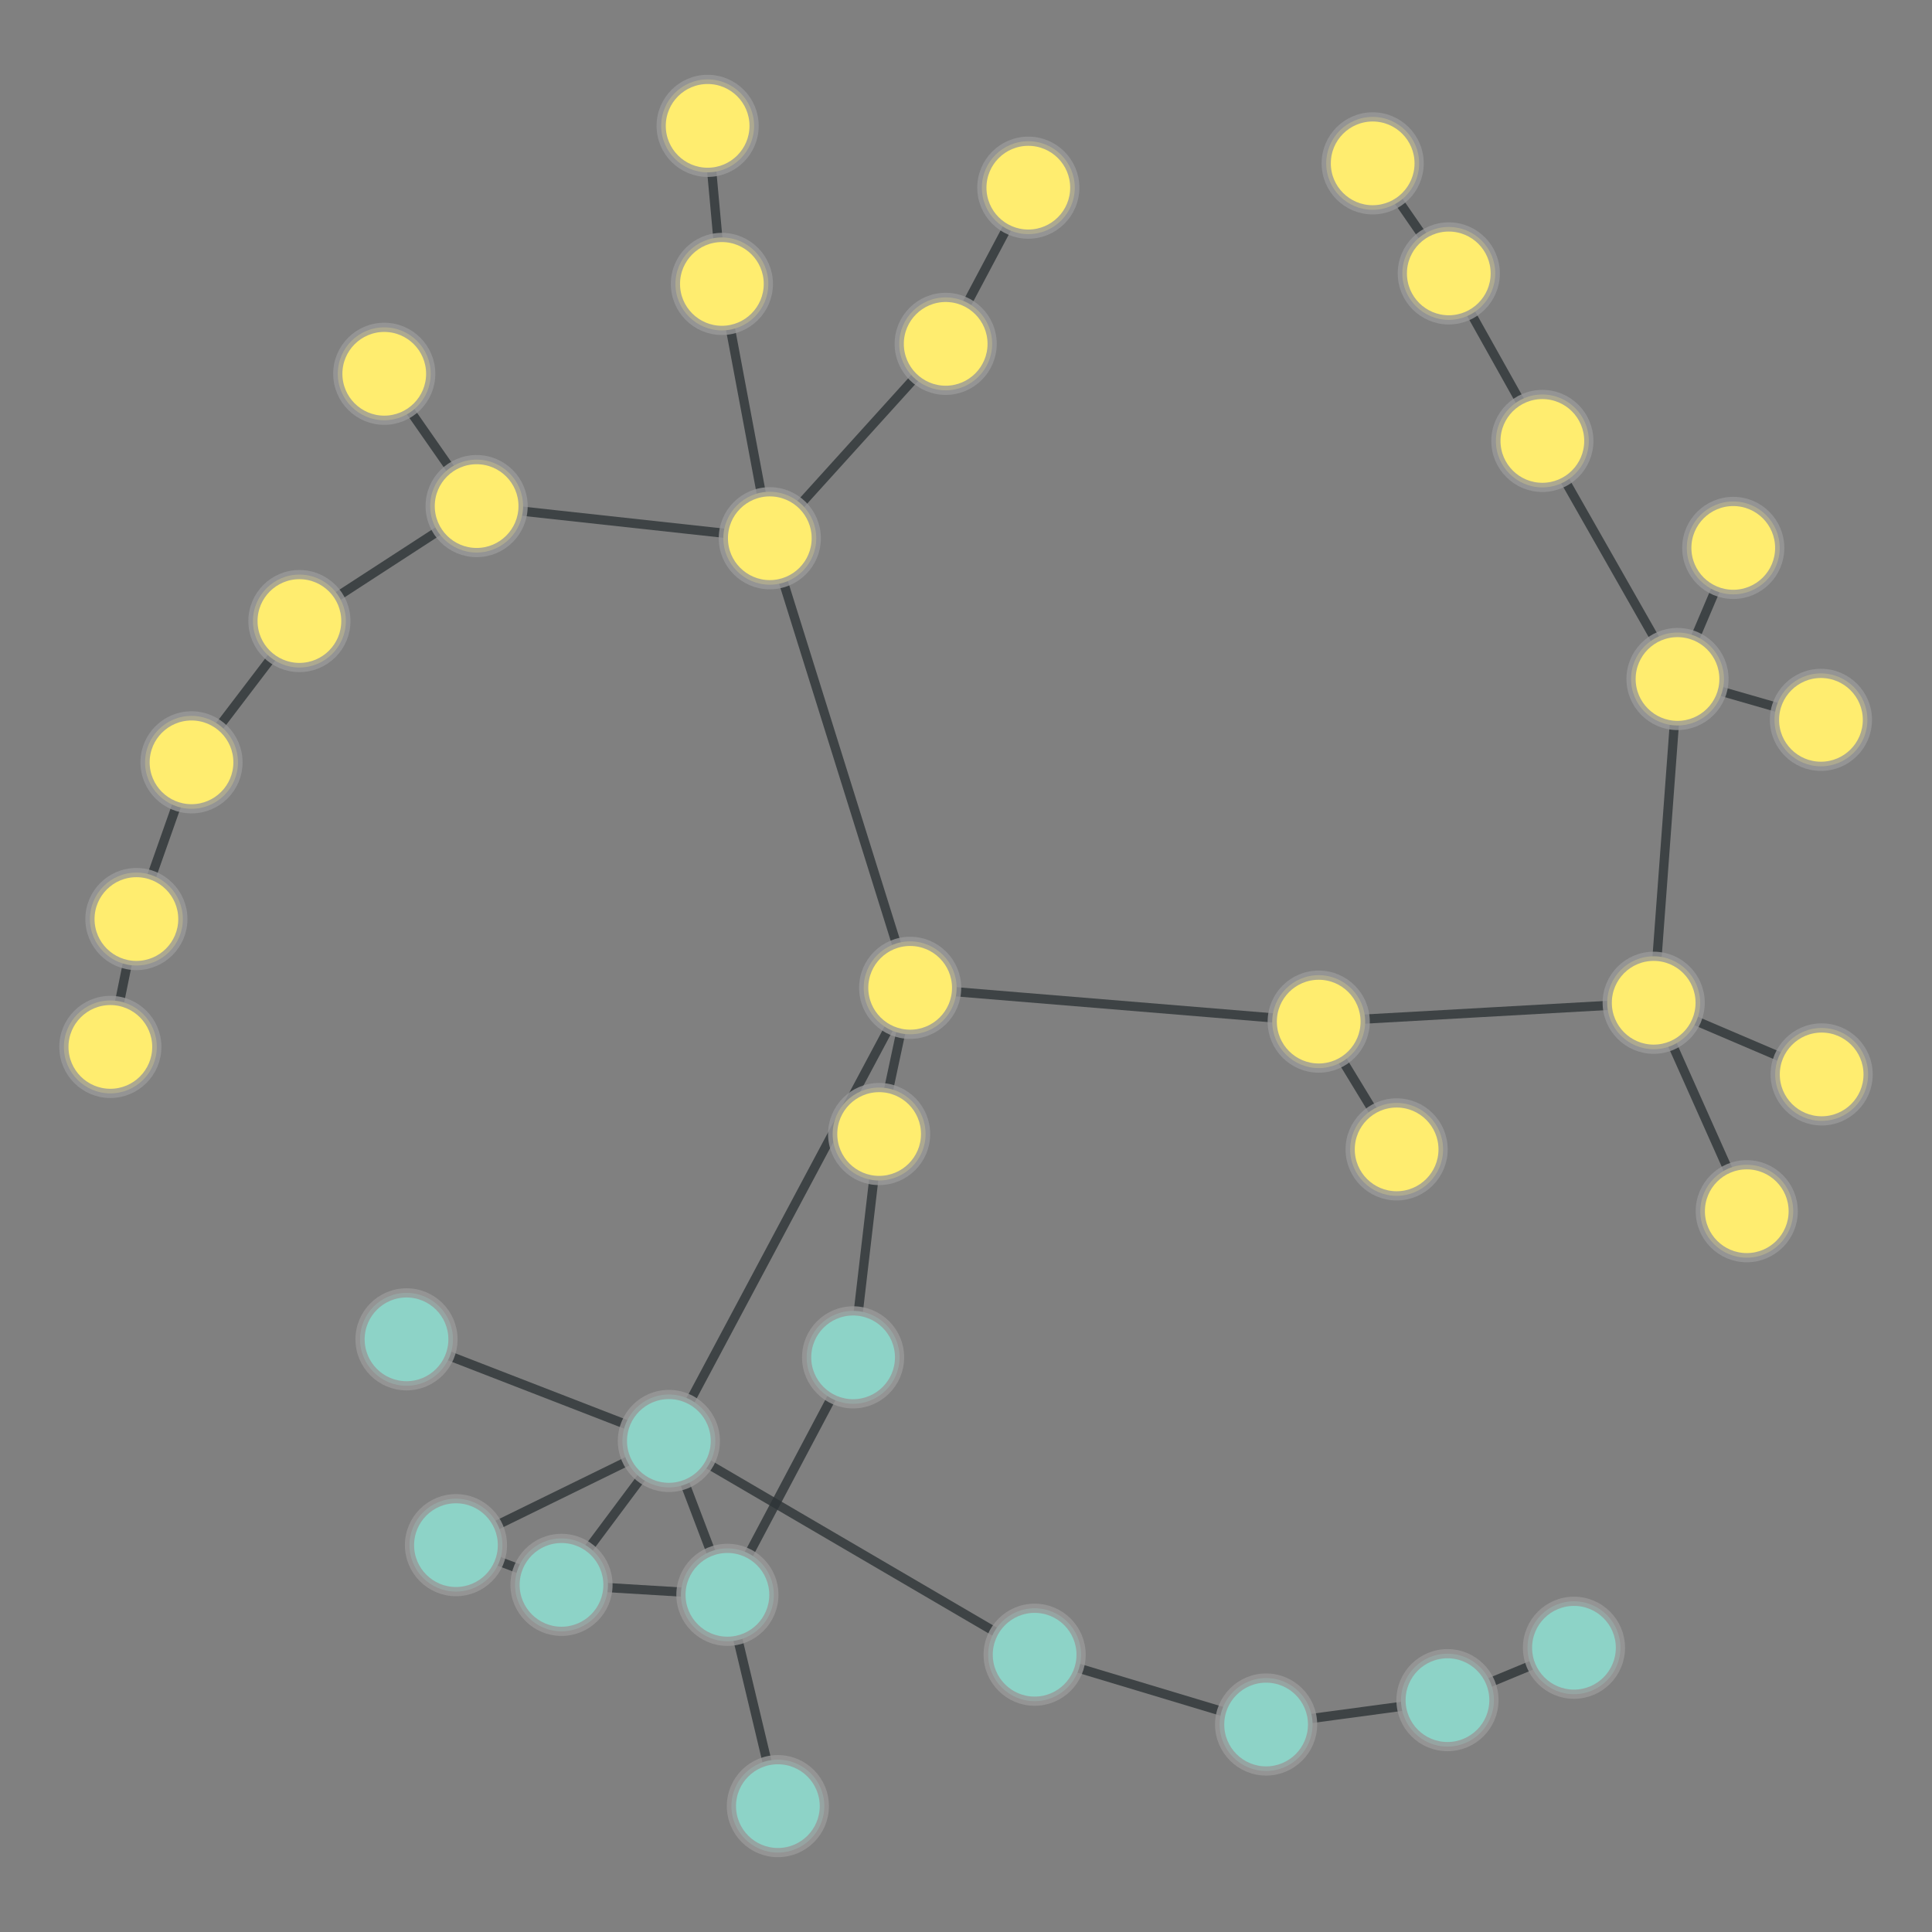 <?xml version="1.0" encoding="UTF-8"?>
<svg xmlns="http://www.w3.org/2000/svg" xmlns:xlink="http://www.w3.org/1999/xlink" width="600pt" height="600pt" viewBox="0 0 600 600" version="1.1">
<rect x="0" y="0" width="600" height="600" fill="#808080" stroke="none"/>
<defs>
<clipPath id="clip1">
  <path d="M 269.504 265 L 422.691 265 L 422.691 359 L 269.504 359 Z M 269.504 265 "/>
</clipPath>
<clipPath id="clip2">
  <path d="M 269.504 179.914 L 422.691 179.914 L 422.691 444.137 L 269.504 444.137 Z M 269.504 179.914 L 424.027 317.273 C 424.027 325.277 417.539 331.762 409.539 331.762 C 401.535 331.762 395.051 325.277 395.051 317.273 C 395.051 309.273 401.535 302.785 409.539 302.785 C 417.539 302.785 424.027 309.273 424.027 317.273 Z M 269.504 179.914 "/>
</clipPath>
<clipPath id="clip3">
  <path d="M 269.504 179.914 L 422.691 179.914 L 422.691 444.137 L 269.504 444.137 Z M 269.504 179.914 L 297.145 306.777 C 297.145 314.781 290.656 321.266 282.656 321.266 C 274.652 321.266 268.168 314.781 268.168 306.777 C 268.168 298.777 274.652 292.289 282.656 292.289 C 290.656 292.289 297.145 298.777 297.145 306.777 Z M 269.504 179.914 "/>
</clipPath>
<clipPath id="clip4">
  <path d="M 399.648 270 L 523.461 270 L 523.461 359 L 399.648 359 Z M 399.648 270 "/>
</clipPath>
<clipPath id="clip5">
  <path d="M 399.648 184.324 L 523.461 184.324 L 523.461 444.367 L 399.648 444.367 Z M 399.648 184.324 L 424.027 317.273 C 424.027 325.277 417.539 331.762 409.539 331.762 C 401.535 331.762 395.051 325.277 395.051 317.273 C 395.051 309.273 401.535 302.785 409.539 302.785 C 417.539 302.785 424.027 309.273 424.027 317.273 Z M 399.648 184.324 "/>
</clipPath>
<clipPath id="clip6">
  <path d="M 399.648 184.324 L 523.461 184.324 L 523.461 444.367 L 399.648 444.367 Z M 399.648 184.324 L 528.059 311.418 C 528.059 319.418 521.57 325.906 513.57 325.906 C 505.566 325.906 499.082 319.418 499.082 311.418 C 499.082 303.414 505.566 296.93 513.57 296.93 C 521.57 296.93 528.059 303.414 528.059 311.418 Z M 399.648 184.324 "/>
</clipPath>
<clipPath id="clip7">
  <path d="M 368 276 L 475 276 L 475 398 L 368 398 Z M 368 276 "/>
</clipPath>
<clipPath id="clip8">
  <path d="M 300.441 249.609 L 542.836 249.609 L 542.836 424.617 L 300.441 424.617 Z M 300.441 249.609 L 424.027 317.273 C 424.027 325.277 417.539 331.762 409.539 331.762 C 401.535 331.762 395.051 325.277 395.051 317.273 C 395.051 309.273 401.535 302.785 409.539 302.785 C 417.539 302.785 424.027 309.273 424.027 317.273 Z M 300.441 249.609 "/>
</clipPath>
<clipPath id="clip9">
  <path d="M 300.441 249.609 L 542.836 249.609 L 542.836 424.617 L 300.441 424.617 Z M 300.441 249.609 L 448.227 356.953 C 448.227 364.953 441.738 371.441 433.738 371.441 C 425.734 371.441 419.246 364.953 419.246 356.953 C 419.246 348.949 425.734 342.465 433.738 342.465 C 441.738 342.465 448.227 348.949 448.227 356.953 Z M 300.441 249.609 "/>
</clipPath>
<clipPath id="clip10">
  <path d="M 198 65 L 335 65 L 335 209 L 198 209 Z M 198 65 "/>
</clipPath>
<clipPath id="clip11">
  <path d="M 143.934 20.438 L 388.828 20.438 L 388.828 253.512 L 143.934 253.512 Z M 143.934 20.438 L 253.559 167.16 C 253.559 175.16 247.074 181.648 239.07 181.648 C 231.07 181.648 224.582 175.16 224.582 167.16 C 224.582 159.156 231.07 152.672 239.07 152.672 C 247.074 152.672 253.559 159.156 253.559 167.16 Z M 143.934 20.438 "/>
</clipPath>
<clipPath id="clip12">
  <path d="M 143.934 20.438 L 388.828 20.438 L 388.828 253.512 L 143.934 253.512 Z M 143.934 20.438 L 308.18 106.789 C 308.18 114.789 301.691 121.277 293.691 121.277 C 285.688 121.277 279.203 114.789 279.203 106.789 C 279.203 98.785 285.688 92.301 293.691 92.301 C 301.691 92.301 308.18 98.785 308.18 106.789 Z M 143.934 20.438 "/>
</clipPath>
<clipPath id="clip13">
  <path d="M 198 127.195 L 324 127.195 L 324 346.742 L 198 346.742 Z M 198 127.195 "/>
</clipPath>
<clipPath id="clip14">
  <path d="M 117.434 127.195 L 404.293 127.195 L 404.293 346.742 L 117.434 346.742 Z M 117.434 127.195 L 253.559 167.16 C 253.559 175.16 247.074 181.648 239.07 181.648 C 231.07 181.648 224.582 175.16 224.582 167.16 C 224.582 159.156 231.07 152.672 239.07 152.672 C 247.074 152.672 253.559 159.156 253.559 167.16 Z M 117.434 127.195 "/>
</clipPath>
<clipPath id="clip15">
  <path d="M 117.434 127.195 L 404.293 127.195 L 404.293 346.742 L 117.434 346.742 Z M 117.434 127.195 L 297.145 306.777 C 297.145 314.781 290.656 321.266 282.656 321.266 C 274.652 321.266 268.168 314.781 268.168 306.777 C 268.168 298.777 274.652 292.289 282.656 292.289 C 290.656 292.289 297.145 298.777 297.145 306.777 Z M 117.434 127.195 "/>
</clipPath>
<clipPath id="clip16">
  <path d="M 183 62.246 L 281 62.246 L 281 193.09 L 183 193.09 Z M 183 62.246 "/>
</clipPath>
<clipPath id="clip17">
  <path d="M 99.051 62.246 L 364.207 62.246 L 364.207 193.09 L 99.051 193.09 Z M 99.051 62.246 L 253.559 167.16 C 253.559 175.16 247.074 181.648 239.07 181.648 C 231.07 181.648 224.582 175.16 224.582 167.16 C 224.582 159.156 231.07 152.672 239.07 152.672 C 247.074 152.672 253.559 159.156 253.559 167.16 Z M 99.051 62.246 "/>
</clipPath>
<clipPath id="clip18">
  <path d="M 99.051 62.246 L 364.207 62.246 L 364.207 193.09 L 99.051 193.09 Z M 99.051 62.246 L 238.676 88.176 C 238.676 96.18 232.191 102.664 224.188 102.664 C 216.188 102.664 209.699 96.18 209.699 88.176 C 209.699 80.176 216.188 73.688 224.188 73.688 C 232.191 73.688 238.676 80.176 238.676 88.176 Z M 99.051 62.246 "/>
</clipPath>
<clipPath id="clip19">
  <path d="M 131.551 116 L 255.539 116 L 255.539 209 L 131.551 209 Z M 131.551 116 "/>
</clipPath>
<clipPath id="clip20">
  <path d="M 131.551 30.621 L 255.539 30.621 L 255.539 293.707 L 131.551 293.707 Z M 131.551 30.621 L 253.559 167.16 C 253.559 175.16 247.074 181.648 239.07 181.648 C 231.07 181.648 224.582 175.16 224.582 167.16 C 224.582 159.156 231.07 152.672 239.07 152.672 C 247.074 152.672 253.559 159.156 253.559 167.16 Z M 131.551 30.621 "/>
</clipPath>
<clipPath id="clip21">
  <path d="M 131.551 30.621 L 255.539 30.621 L 255.539 293.707 L 131.551 293.707 Z M 131.551 30.621 L 162.508 157.168 C 162.508 165.172 156.02 171.656 148.02 171.656 C 140.02 171.656 133.531 165.172 133.531 157.168 C 133.531 149.168 140.02 142.68 148.02 142.68 C 156.02 142.68 162.508 149.168 162.508 157.168 Z M 131.551 30.621 "/>
</clipPath>
<clipPath id="clip22">
  <path d="M 252 17 L 361 17 L 361 148 L 252 148 Z M 252 17 "/>
</clipPath>
<clipPath id="clip23">
  <path d="M 180.844 -2.789 L 432.203 -2.789 L 432.203 167.863 L 180.844 167.863 Z M 180.844 -2.789 L 333.844 58.285 C 333.844 66.285 327.355 72.773 319.355 72.773 C 311.352 72.773 304.867 66.285 304.867 58.285 C 304.867 50.281 311.352 43.797 319.355 43.797 C 327.355 43.797 333.844 50.281 333.844 58.285 Z M 180.844 -2.789 "/>
</clipPath>
<clipPath id="clip24">
  <path d="M 180.844 -2.789 L 432.203 -2.789 L 432.203 167.863 L 180.844 167.863 Z M 180.844 -2.789 L 308.18 106.789 C 308.18 114.789 301.691 121.277 293.691 121.277 C 285.688 121.277 279.203 114.789 279.203 106.789 C 279.203 98.785 285.688 92.301 293.691 92.301 C 301.691 92.301 308.18 98.785 308.18 106.789 Z M 180.844 -2.789 "/>
</clipPath>
<clipPath id="clip25">
  <path d="M 166 265 L 324 265 L 324 489 L 166 489 Z M 166 265 "/>
</clipPath>
<clipPath id="clip26">
  <path d="M 95.031 245.418 L 395.352 245.418 L 395.352 508.859 L 95.031 508.859 Z M 95.031 245.418 L 297.145 306.777 C 297.145 314.781 290.656 321.266 282.656 321.266 C 274.652 321.266 268.168 314.781 268.168 306.777 C 268.168 298.777 274.652 292.289 282.656 292.289 C 290.656 292.289 297.145 298.777 297.145 306.777 Z M 95.031 245.418 "/>
</clipPath>
<clipPath id="clip27">
  <path d="M 95.031 245.418 L 395.352 245.418 L 395.352 508.859 L 95.031 508.859 Z M 95.031 245.418 L 222.215 447.5 C 222.215 455.5 215.727 461.988 207.727 461.988 C 199.723 461.988 193.238 455.5 193.238 447.5 C 193.238 439.496 199.723 433.012 207.727 433.012 C 215.727 433.012 222.215 439.496 222.215 447.5 Z M 95.031 245.418 "/>
</clipPath>
<clipPath id="clip28">
  <path d="M 232 278.062 L 324 278.062 L 324 380.895 L 232 380.895 Z M 232 278.062 "/>
</clipPath>
<clipPath id="clip29">
  <path d="M 148.445 278.062 L 407.234 278.062 L 407.234 380.895 L 148.445 380.895 Z M 148.445 278.062 L 297.145 306.777 C 297.145 314.781 290.656 321.266 282.656 321.266 C 274.652 321.266 268.168 314.781 268.168 306.777 C 268.168 298.777 274.652 292.289 282.656 292.289 C 290.656 292.289 297.145 298.777 297.145 306.777 Z M 148.445 278.062 "/>
</clipPath>
<clipPath id="clip30">
  <path d="M 148.445 278.062 L 407.234 278.062 L 407.234 380.895 L 148.445 380.895 Z M 148.445 278.062 L 287.512 352.18 C 287.512 360.18 281.023 366.668 273.023 366.668 C 265.02 366.668 258.535 360.18 258.535 352.18 C 258.535 344.176 265.02 337.691 273.023 337.691 C 281.023 337.691 287.512 344.176 287.512 352.18 Z M 148.445 278.062 "/>
</clipPath>
<clipPath id="clip31">
  <path d="M 472 198.848 L 562 198.848 L 562 323.438 L 472 323.438 Z M 472 198.848 "/>
</clipPath>
<clipPath id="clip32">
  <path d="M 386.617 198.848 L 647.918 198.848 L 647.918 323.438 L 386.617 323.438 Z M 386.617 198.848 L 535.453 210.867 C 535.453 218.871 528.969 225.355 520.965 225.355 C 512.965 225.355 506.477 218.871 506.477 210.867 C 506.477 202.867 512.965 196.379 520.965 196.379 C 528.969 196.379 535.453 202.867 535.453 210.867 Z M 386.617 198.848 "/>
</clipPath>
<clipPath id="clip33">
  <path d="M 386.617 198.848 L 647.918 198.848 L 647.918 323.438 L 386.617 323.438 Z M 386.617 198.848 L 528.059 311.418 C 528.059 319.418 521.57 325.906 513.57 325.906 C 505.566 325.906 499.082 319.418 499.082 311.418 C 499.082 303.414 505.566 296.93 513.57 296.93 C 521.57 296.93 528.059 303.414 528.059 311.418 Z M 386.617 198.848 "/>
</clipPath>
<clipPath id="clip34">
  <path d="M 479 129 L 580 129 L 580 252 L 479 252 Z M 479 129 "/>
</clipPath>
<clipPath id="clip35">
  <path d="M 403.602 118.57 L 655.645 118.57 L 655.645 262.457 L 403.602 262.457 Z M 403.602 118.57 L 535.453 210.867 C 535.453 218.871 528.969 225.355 520.965 225.355 C 512.965 225.355 506.477 218.871 506.477 210.867 C 506.477 202.867 512.965 196.379 520.965 196.379 C 528.969 196.379 535.453 202.867 535.453 210.867 Z M 403.602 118.57 "/>
</clipPath>
<clipPath id="clip36">
  <path d="M 403.602 118.57 L 655.645 118.57 L 655.645 262.457 L 403.602 262.457 Z M 403.602 118.57 L 552.77 170.16 C 552.77 178.164 546.281 184.648 538.281 184.648 C 530.277 184.648 523.793 178.164 523.793 170.16 C 523.793 162.16 530.277 155.672 538.281 155.672 C 546.281 155.672 552.77 162.16 552.77 170.16 Z M 403.602 118.57 "/>
</clipPath>
<clipPath id="clip37">
  <path d="M 483.984 169 L 600 169 L 600 265 L 483.984 265 Z M 483.984 169 "/>
</clipPath>
<clipPath id="clip38">
  <path d="M 483.984 88.34 L 602.492 88.34 L 602.492 346.086 L 483.984 346.086 Z M 483.984 88.34 L 535.453 210.867 C 535.453 218.871 528.969 225.355 520.965 225.355 C 512.965 225.355 506.477 218.871 506.477 210.867 C 506.477 202.867 512.965 196.379 520.965 196.379 C 528.969 196.379 535.453 202.867 535.453 210.867 Z M 483.984 88.34 "/>
</clipPath>
<clipPath id="clip39">
  <path d="M 483.984 88.34 L 602.492 88.34 L 602.492 346.086 L 483.984 346.086 Z M 483.984 88.34 L 580 223.559 C 580 231.559 573.512 238.047 565.512 238.047 C 557.508 238.047 551.023 231.559 551.023 223.559 C 551.023 215.555 557.508 209.07 565.512 209.07 C 573.512 209.07 580 215.555 580 223.559 Z M 483.984 88.34 "/>
</clipPath>
<clipPath id="clip40">
  <path d="M 438 95 L 562 95 L 562 252 L 438 252 Z M 438 95 "/>
</clipPath>
<clipPath id="clip41">
  <path d="M 367.922 72.625 L 632.035 72.625 L 632.035 275.18 L 367.922 275.18 Z M 367.922 72.625 L 535.453 210.867 C 535.453 218.871 528.969 225.355 520.965 225.355 C 512.965 225.355 506.477 218.871 506.477 210.867 C 506.477 202.867 512.965 196.379 520.965 196.379 C 528.969 196.379 535.453 202.867 535.453 210.867 Z M 367.922 72.625 "/>
</clipPath>
<clipPath id="clip42">
  <path d="M 367.922 72.625 L 632.035 72.625 L 632.035 275.18 L 367.922 275.18 Z M 367.922 72.625 L 493.48 136.938 C 493.48 144.938 486.996 151.426 478.992 151.426 C 470.992 151.426 464.504 144.938 464.504 136.938 C 464.504 128.934 470.992 122.449 478.992 122.449 C 486.996 122.449 493.48 128.934 493.48 136.938 Z M 367.922 72.625 "/>
</clipPath>
<clipPath id="clip43">
  <path d="M 472 270 L 600 270 L 600 375 L 472 375 Z M 472 270 "/>
</clipPath>
<clipPath id="clip44">
  <path d="M 461.859 194.109 L 617.441 194.109 L 617.441 450.98 L 461.859 450.98 Z M 461.859 194.109 L 528.059 311.418 C 528.059 319.418 521.57 325.906 513.57 325.906 C 505.566 325.906 499.082 319.418 499.082 311.418 C 499.082 303.414 505.566 296.93 513.57 296.93 C 521.57 296.93 528.059 303.414 528.059 311.418 Z M 461.859 194.109 "/>
</clipPath>
<clipPath id="clip45">
  <path d="M 461.859 194.109 L 617.441 194.109 L 617.441 450.98 L 461.859 450.98 Z M 461.859 194.109 L 580.219 333.672 C 580.219 341.672 573.73 348.16 565.73 348.16 C 557.73 348.16 551.242 341.672 551.242 333.672 C 551.242 325.672 557.73 319.184 565.73 319.184 C 573.73 319.184 580.219 325.672 580.219 333.672 Z M 461.859 194.109 "/>
</clipPath>
<clipPath id="clip46">
  <path d="M 472 270 L 584 270 L 584 418 L 472 418 Z M 472 270 "/>
</clipPath>
<clipPath id="clip47">
  <path d="M 397.086 257.809 L 658.957 257.809 L 658.957 429.766 L 397.086 429.766 Z M 397.086 257.809 L 528.059 311.418 C 528.059 319.418 521.57 325.906 513.57 325.906 C 505.566 325.906 499.082 319.418 499.082 311.418 C 499.082 303.414 505.566 296.93 513.57 296.93 C 521.57 296.93 528.059 303.414 528.059 311.418 Z M 397.086 257.809 "/>
</clipPath>
<clipPath id="clip48">
  <path d="M 397.086 257.809 L 658.957 257.809 L 658.957 429.766 L 397.086 429.766 Z M 397.086 257.809 L 556.961 376.156 C 556.961 384.156 550.477 390.645 542.473 390.645 C 534.473 390.645 527.984 384.156 527.984 376.156 C 527.984 368.156 534.473 361.668 542.473 361.668 C 550.477 361.668 556.961 368.156 556.961 376.156 Z M 397.086 257.809 "/>
</clipPath>
<clipPath id="clip49">
  <path d="M 184 380 L 306 380 L 306 537 L 184 537 Z M 184 380 "/>
</clipPath>
<clipPath id="clip50">
  <path d="M 113.062 360.449 L 377.777 360.449 L 377.777 556.379 L 113.062 556.379 Z M 113.062 360.449 L 279.426 421.539 C 279.426 429.539 272.941 436.027 264.938 436.027 C 256.938 436.027 250.449 429.539 250.449 421.539 C 250.449 413.539 256.938 407.051 264.938 407.051 C 272.941 407.051 279.426 413.539 279.426 421.539 Z M 113.062 360.449 "/>
</clipPath>
<clipPath id="clip51">
  <path d="M 113.062 360.449 L 377.777 360.449 L 377.777 556.379 L 113.062 556.379 Z M 113.062 360.449 L 240.391 495.289 C 240.391 503.289 233.906 509.777 225.902 509.777 C 217.902 509.777 211.414 503.289 211.414 495.289 C 211.414 487.285 217.902 480.801 225.902 480.801 C 233.906 480.801 240.391 487.285 240.391 495.289 Z M 113.062 360.449 "/>
</clipPath>
<clipPath id="clip52">
  <path d="M 223 334.879 L 315 334.879 L 315 438.84 L 223 438.84 Z M 223 334.879 "/>
</clipPath>
<clipPath id="clip53">
  <path d="M 138.484 334.879 L 399.477 334.879 L 399.477 438.84 L 138.484 438.84 Z M 138.484 334.879 L 279.426 421.539 C 279.426 429.539 272.941 436.027 264.938 436.027 C 256.938 436.027 250.449 429.539 250.449 421.539 C 250.449 413.539 256.938 407.051 264.938 407.051 C 272.941 407.051 279.426 413.539 279.426 421.539 Z M 138.484 334.879 "/>
</clipPath>
<clipPath id="clip54">
  <path d="M 138.484 334.879 L 399.477 334.879 L 399.477 438.84 L 138.484 438.84 Z M 138.484 334.879 L 287.512 352.18 C 287.512 360.18 281.023 366.668 273.023 366.668 C 265.02 366.668 258.535 360.18 258.535 352.18 C 258.535 344.176 265.02 337.691 273.023 337.691 C 281.023 337.691 287.512 344.176 287.512 352.18 Z M 138.484 334.879 "/>
</clipPath>
<clipPath id="clip55">
  <path d="M 184 463.488 L 283 463.488 L 283 592.711 L 184 592.711 Z M 184 463.488 "/>
</clipPath>
<clipPath id="clip56">
  <path d="M 102.02 463.488 L 365.461 463.488 L 365.461 592.711 L 102.02 592.711 Z M 102.02 463.488 L 240.391 495.289 C 240.391 503.289 233.906 509.777 225.902 509.777 C 217.902 509.777 211.414 503.289 211.414 495.289 C 211.414 487.285 217.902 480.801 225.902 480.801 C 233.906 480.801 240.391 487.285 240.391 495.289 Z M 102.02 463.488 "/>
</clipPath>
<clipPath id="clip57">
  <path d="M 102.02 463.488 L 365.461 463.488 L 365.461 592.711 L 102.02 592.711 Z M 102.02 463.488 L 256.066 560.91 C 256.066 568.914 249.578 575.398 241.578 575.398 C 233.574 575.398 227.09 568.914 227.09 560.91 C 227.09 552.91 233.574 546.422 241.578 546.422 C 249.578 546.422 256.066 552.91 256.066 560.91 Z M 102.02 463.488 "/>
</clipPath>
<clipPath id="clip58">
  <path d="M 164.023 451 L 236.258 451 L 236.258 537 L 164.023 537 Z M 164.023 451 "/>
</clipPath>
<clipPath id="clip59">
  <path d="M 164.023 365.129 L 236.258 365.129 L 236.258 622.355 L 164.023 622.355 Z M 164.023 365.129 L 240.391 495.289 C 240.391 503.289 233.906 509.777 225.902 509.777 C 217.902 509.777 211.414 503.289 211.414 495.289 C 211.414 487.285 217.902 480.801 225.902 480.801 C 233.906 480.801 240.391 487.285 240.391 495.289 Z M 164.023 365.129 "/>
</clipPath>
<clipPath id="clip60">
  <path d="M 164.023 365.129 L 236.258 365.129 L 236.258 622.355 L 164.023 622.355 Z M 164.023 365.129 L 188.867 492.195 C 188.867 500.199 182.379 506.684 174.379 506.684 C 166.379 506.684 159.891 500.199 159.891 492.195 C 159.891 484.195 166.379 477.707 174.379 477.707 C 182.379 477.707 188.867 484.195 188.867 492.195 Z M 164.023 365.129 "/>
</clipPath>
<clipPath id="clip61">
  <path d="M 166 406 L 267 406 L 267 537 L 166 537 Z M 166 406 "/>
</clipPath>
<clipPath id="clip62">
  <path d="M 88.562 400.383 L 345.066 400.383 L 345.066 542.406 L 88.562 542.406 Z M 88.562 400.383 L 240.391 495.289 C 240.391 503.289 233.906 509.777 225.902 509.777 C 217.902 509.777 211.414 503.289 211.414 495.289 C 211.414 487.285 217.902 480.801 225.902 480.801 C 233.906 480.801 240.391 487.285 240.391 495.289 Z M 88.562 400.383 "/>
</clipPath>
<clipPath id="clip63">
  <path d="M 88.562 400.383 L 345.066 400.383 L 345.066 542.406 L 88.562 542.406 Z M 88.562 400.383 L 222.215 447.5 C 222.215 455.5 215.727 461.988 207.727 461.988 C 199.723 461.988 193.238 455.5 193.238 447.5 C 193.238 439.496 199.723 433.012 207.727 433.012 C 215.727 433.012 222.215 439.496 222.215 447.5 Z M 88.562 400.383 "/>
</clipPath>
<clipPath id="clip64">
  <path d="M 133 406 L 249 406 L 249 534 L 133 534 Z M 133 406 "/>
</clipPath>
<clipPath id="clip65">
  <path d="M 71.781 370.215 L 310.324 370.215 L 310.324 569.48 L 71.781 569.48 Z M 71.781 370.215 L 188.867 492.195 C 188.867 500.199 182.379 506.684 174.379 506.684 C 166.379 506.684 159.891 500.199 159.891 492.195 C 159.891 484.195 166.379 477.707 174.379 477.707 C 182.379 477.707 188.867 484.195 188.867 492.195 Z M 71.781 370.215 "/>
</clipPath>
<clipPath id="clip66">
  <path d="M 71.781 370.215 L 310.324 370.215 L 310.324 569.48 L 71.781 569.48 Z M 71.781 370.215 L 222.215 447.5 C 222.215 455.5 215.727 461.988 207.727 461.988 C 199.723 461.988 193.238 455.5 193.238 447.5 C 193.238 439.496 199.723 433.012 207.727 433.012 C 215.727 433.012 222.215 439.496 222.215 447.5 Z M 71.781 370.215 "/>
</clipPath>
<clipPath id="clip67">
  <path d="M 100 438 L 216 438 L 216 534 L 100 534 Z M 100 438 "/>
</clipPath>
<clipPath id="clip68">
  <path d="M 94.887 360.543 L 221.094 360.543 L 221.094 611.512 L 94.887 611.512 Z M 94.887 360.543 L 188.867 492.195 C 188.867 500.199 182.379 506.684 174.379 506.684 C 166.379 506.684 159.891 500.199 159.891 492.195 C 159.891 484.195 166.379 477.707 174.379 477.707 C 182.379 477.707 188.867 484.195 188.867 492.195 Z M 94.887 360.543 "/>
</clipPath>
<clipPath id="clip69">
  <path d="M 94.887 360.543 L 221.094 360.543 L 221.094 611.512 L 94.887 611.512 Z M 94.887 360.543 L 156.09 479.859 C 156.09 487.859 149.605 494.348 141.602 494.348 C 133.602 494.348 127.113 487.859 127.113 479.859 C 127.113 471.855 133.602 465.371 141.602 465.371 C 149.605 465.371 156.09 471.855 156.09 479.859 Z M 94.887 360.543 "/>
</clipPath>
<clipPath id="clip70">
  <path d="M 100 406 L 249 406 L 249 521 L 100 521 Z M 100 406 "/>
</clipPath>
<clipPath id="clip71">
  <path d="M 84.027 332.871 L 265.301 332.871 L 265.301 594.488 L 84.027 594.488 Z M 84.027 332.871 L 222.215 447.5 C 222.215 455.5 215.727 461.988 207.727 461.988 C 199.723 461.988 193.238 455.5 193.238 447.5 C 193.238 439.496 199.723 433.012 207.727 433.012 C 215.727 433.012 222.215 439.496 222.215 447.5 Z M 84.027 332.871 "/>
</clipPath>
<clipPath id="clip72">
  <path d="M 84.027 332.871 L 265.301 332.871 L 265.301 594.488 L 84.027 594.488 Z M 84.027 332.871 L 156.09 479.859 C 156.09 487.859 149.605 494.348 141.602 494.348 C 133.602 494.348 127.113 487.859 127.113 479.859 C 127.113 471.855 133.602 465.371 141.602 465.371 C 149.605 465.371 156.09 471.855 156.09 479.859 Z M 84.027 332.871 "/>
</clipPath>
<clipPath id="clip73">
  <path d="M 85 374 L 249 374 L 249 489 L 85 489 Z M 85 374 "/>
</clipPath>
<clipPath id="clip74">
  <path d="M 78.422 297.051 L 255.551 297.051 L 255.551 566.391 L 78.422 566.391 Z M 78.422 297.051 L 222.215 447.5 C 222.215 455.5 215.727 461.988 207.727 461.988 C 199.723 461.988 193.238 455.5 193.238 447.5 C 193.238 439.496 199.723 433.012 207.727 433.012 C 215.727 433.012 222.215 439.496 222.215 447.5 Z M 78.422 297.051 "/>
</clipPath>
<clipPath id="clip75">
  <path d="M 78.422 297.051 L 255.551 297.051 L 255.551 566.391 L 78.422 566.391 Z M 78.422 297.051 L 140.734 415.941 C 140.734 423.945 134.246 430.43 126.246 430.43 C 118.246 430.43 111.758 423.945 111.758 415.941 C 111.758 407.941 118.246 401.453 126.246 401.453 C 134.246 401.453 140.734 407.941 140.734 415.941 Z M 78.422 297.051 "/>
</clipPath>
<clipPath id="clip76">
  <path d="M 166 406 L 363 406 L 363 555 L 166 555 Z M 166 406 "/>
</clipPath>
<clipPath id="clip77">
  <path d="M 142.059 337.211 L 386.98 337.211 L 386.98 624.18 L 142.059 624.18 Z M 142.059 337.211 L 222.215 447.5 C 222.215 455.5 215.727 461.988 207.727 461.988 C 199.723 461.988 193.238 455.5 193.238 447.5 C 193.238 439.496 199.723 433.012 207.727 433.012 C 215.727 433.012 222.215 439.496 222.215 447.5 Z M 142.059 337.211 "/>
</clipPath>
<clipPath id="clip78">
  <path d="M 142.059 337.211 L 386.98 337.211 L 386.98 624.18 L 142.059 624.18 Z M 142.059 337.211 L 335.801 513.891 C 335.801 521.891 329.316 528.379 321.312 528.379 C 313.312 528.379 306.824 521.891 306.824 513.891 C 306.824 505.887 313.312 499.402 321.312 499.402 C 329.316 499.402 335.801 505.887 335.801 513.891 Z M 142.059 337.211 "/>
</clipPath>
<clipPath id="clip79">
  <path d="M 178 25.031 L 266 25.031 L 266 102.234 L 178 102.234 Z M 178 25.031 "/>
</clipPath>
<clipPath id="clip80">
  <path d="M 92.98 25.031 L 350.973 25.031 L 350.973 102.234 L 92.98 102.234 Z M 92.98 25.031 L 238.676 88.176 C 238.676 96.18 232.191 102.664 224.188 102.664 C 216.188 102.664 209.699 96.18 209.699 88.176 C 209.699 80.176 216.188 73.688 224.188 73.688 C 232.191 73.688 238.676 80.176 238.676 88.176 Z M 92.98 25.031 "/>
</clipPath>
<clipPath id="clip81">
  <path d="M 92.98 25.031 L 350.973 25.031 L 350.973 102.234 L 92.98 102.234 Z M 92.98 25.031 L 234.254 39.09 C 234.254 47.09 227.766 53.578 219.766 53.578 C 211.762 53.578 205.277 47.09 205.277 39.09 C 205.277 31.086 211.762 24.602 219.766 24.602 C 227.766 24.602 234.254 31.086 234.254 39.09 Z M 92.98 25.031 "/>
</clipPath>
<clipPath id="clip82">
  <path d="M 0 257.688 L 84 257.688 L 84 352.859 L 0 352.859 Z M 0 257.688 "/>
</clipPath>
<clipPath id="clip83">
  <path d="M -90.516 257.688 L 167.145 257.688 L 167.145 352.859 L -90.516 352.859 Z M -90.516 257.688 L 48.758 325.129 C 48.758 333.133 42.27 339.617 34.27 339.617 C 26.27 339.617 19.781 333.133 19.781 325.129 C 19.781 317.129 26.27 310.641 34.27 310.641 C 42.27 310.641 48.758 317.129 48.758 325.129 Z M -90.516 257.688 "/>
</clipPath>
<clipPath id="clip84">
  <path d="M -90.516 257.688 L 167.145 257.688 L 167.145 352.859 L -90.516 352.859 Z M -90.516 257.688 L 56.848 285.418 C 56.848 293.422 50.359 299.906 42.359 299.906 C 34.359 299.906 27.871 293.422 27.871 285.418 C 27.871 277.418 34.359 270.93 42.359 270.93 C 50.359 270.93 56.848 277.418 56.848 285.418 Z M -90.516 257.688 "/>
</clipPath>
<clipPath id="clip85">
  <path d="M 18 151 L 134 151 L 134 278 L 18 278 Z M 18 151 "/>
</clipPath>
<clipPath id="clip86">
  <path d="M -42.281 114.477 L 194.742 114.477 L 194.742 315.145 L -42.281 315.145 Z M -42.281 114.477 L 73.965 236.75 C 73.965 244.75 67.477 251.238 59.477 251.238 C 51.473 251.238 44.988 244.75 44.988 236.75 C 44.988 228.75 51.473 222.262 59.477 222.262 C 67.477 222.262 73.965 228.75 73.965 236.75 Z M -42.281 114.477 "/>
</clipPath>
<clipPath id="clip87">
  <path d="M -42.281 114.477 L 194.742 114.477 L 194.742 315.145 L -42.281 315.145 Z M -42.281 114.477 L 107.473 192.871 C 107.473 200.875 100.988 207.363 92.984 207.363 C 84.984 207.363 78.496 200.875 78.496 192.871 C 78.496 184.871 84.984 178.383 92.984 178.383 C 100.988 178.383 107.473 184.871 107.473 192.871 Z M -42.281 114.477 "/>
</clipPath>
<clipPath id="clip88">
  <path d="M 1 195 L 101 195 L 101 327 L 1 327 Z M 1 195 "/>
</clipPath>
<clipPath id="clip89">
  <path d="M -77.883 192.582 L 179.719 192.582 L 179.719 329.586 L -77.883 329.586 Z M -77.883 192.582 L 73.965 236.75 C 73.965 244.75 67.477 251.238 59.477 251.238 C 51.473 251.238 44.988 244.75 44.988 236.75 C 44.988 228.75 51.473 222.262 59.477 222.262 C 67.477 222.262 73.965 228.75 73.965 236.75 Z M -77.883 192.582 "/>
</clipPath>
<clipPath id="clip90">
  <path d="M -77.883 192.582 L 179.719 192.582 L 179.719 329.586 L -77.883 329.586 Z M -77.883 192.582 L 56.848 285.418 C 56.848 293.422 50.359 299.906 42.359 299.906 C 34.359 299.906 27.871 293.422 27.871 285.418 C 27.871 277.418 34.359 270.93 42.359 270.93 C 50.359 270.93 56.848 277.418 56.848 285.418 Z M -77.883 192.582 "/>
</clipPath>
<clipPath id="clip91">
  <path d="M 78 75 L 189 75 L 189 199 L 78 199 Z M 78 75 "/>
</clipPath>
<clipPath id="clip92">
  <path d="M 14.449 41.973 L 252.902 41.973 L 252.902 231.281 L 14.449 231.281 Z M 14.449 41.973 L 133.82 116.086 C 133.82 124.086 127.336 130.574 119.332 130.574 C 111.332 130.574 104.844 124.086 104.844 116.086 C 104.844 108.082 111.332 101.598 119.332 101.598 C 127.336 101.598 133.82 108.082 133.82 116.086 Z M 14.449 41.973 "/>
</clipPath>
<clipPath id="clip93">
  <path d="M 14.449 41.973 L 252.902 41.973 L 252.902 231.281 L 14.449 231.281 Z M 14.449 41.973 L 162.508 157.168 C 162.508 165.172 156.02 171.656 148.02 171.656 C 140.02 171.656 133.531 165.172 133.531 157.168 C 133.531 149.168 140.02 142.68 148.02 142.68 C 156.02 142.68 162.508 149.168 162.508 157.168 Z M 14.449 41.973 "/>
</clipPath>
<clipPath id="clip94">
  <path d="M 52 116 L 189 116 L 189 234 L 52 234 Z M 52 116 "/>
</clipPath>
<clipPath id="clip95">
  <path d="M 22.387 49.914 L 218.617 49.914 L 218.617 300.125 L 22.387 300.125 Z M 22.387 49.914 L 107.473 192.871 C 107.473 200.875 100.988 207.363 92.984 207.363 C 84.984 207.363 78.496 200.875 78.496 192.871 C 78.496 184.871 84.984 178.383 92.984 178.383 C 100.988 178.383 107.473 184.871 107.473 192.871 Z M 22.387 49.914 "/>
</clipPath>
<clipPath id="clip96">
  <path d="M 22.387 49.914 L 218.617 49.914 L 218.617 300.125 L 22.387 300.125 Z M 22.387 49.914 L 162.508 157.168 C 162.508 165.172 156.02 171.656 148.02 171.656 C 140.02 171.656 133.531 165.172 133.531 157.168 C 133.531 149.168 140.02 142.68 148.02 142.68 C 156.02 142.68 162.508 149.168 162.508 157.168 Z M 22.387 49.914 "/>
</clipPath>
<clipPath id="clip97">
  <path d="M 385 9 L 491 9 L 491 126 L 385 126 Z M 385 9 "/>
</clipPath>
<clipPath id="clip98">
  <path d="M 321.09 -22.918 L 555.141 -22.918 L 555.141 158.559 L 321.09 158.559 Z M 321.09 -22.918 L 464.422 84.91 C 464.422 92.91 457.938 99.398 449.934 99.398 C 441.934 99.398 435.445 92.91 435.445 84.91 C 435.445 76.906 441.934 70.422 449.934 70.422 C 457.938 70.422 464.422 76.906 464.422 84.91 Z M 321.09 -22.918 "/>
</clipPath>
<clipPath id="clip99">
  <path d="M 321.09 -22.918 L 555.141 -22.918 L 555.141 158.559 L 321.09 158.559 Z M 321.09 -22.918 L 440.785 50.73 C 440.785 58.734 434.301 65.219 426.297 65.219 C 418.297 65.219 411.809 58.734 411.809 50.73 C 411.809 42.73 418.297 36.242 426.297 36.242 C 434.301 36.242 440.785 42.73 440.785 50.73 Z M 321.09 -22.918 "/>
</clipPath>
<clipPath id="clip100">
  <path d="M 408 43 L 520 43 L 520 178 L 408 178 Z M 408 43 "/>
</clipPath>
<clipPath id="clip101">
  <path d="M 338.438 21.355 L 590.488 21.355 L 590.488 200.492 L 338.438 200.492 Z M 338.438 21.355 L 464.422 84.91 C 464.422 92.91 457.938 99.398 449.934 99.398 C 441.934 99.398 435.445 92.91 435.445 84.91 C 435.445 76.906 441.934 70.422 449.934 70.422 C 457.938 70.422 464.422 76.906 464.422 84.91 Z M 338.438 21.355 "/>
</clipPath>
<clipPath id="clip102">
  <path d="M 338.438 21.355 L 590.488 21.355 L 590.488 200.492 L 338.438 200.492 Z M 338.438 21.355 L 493.48 136.938 C 493.48 144.938 486.996 151.426 478.992 151.426 C 470.992 151.426 464.504 144.938 464.504 136.938 C 464.504 128.934 470.992 122.449 478.992 122.449 C 486.996 122.449 493.48 128.934 493.48 136.938 Z M 338.438 21.355 "/>
</clipPath>
<clipPath id="clip103">
  <path d="M 408 470 L 530 470 L 530 569 L 408 569 Z M 408 470 "/>
</clipPath>
<clipPath id="clip104">
  <path d="M 399.031 393.902 L 539.301 393.902 L 539.301 645.82 L 399.031 645.82 Z M 399.031 393.902 L 503.297 511.727 C 503.297 519.727 496.812 526.215 488.809 526.215 C 480.809 526.215 474.32 519.727 474.32 511.727 C 474.32 503.723 480.809 497.238 488.809 497.238 C 496.812 497.238 503.297 503.723 503.297 511.727 Z M 399.031 393.902 "/>
</clipPath>
<clipPath id="clip105">
  <path d="M 399.031 393.902 L 539.301 393.902 L 539.301 645.82 L 399.031 645.82 Z M 399.031 393.902 L 464.012 527.996 C 464.012 536 457.527 542.484 449.523 542.484 C 441.523 542.484 435.035 536 435.035 527.996 C 435.035 519.996 441.523 513.508 449.523 513.508 C 457.527 513.508 464.012 519.996 464.012 527.996 Z M 399.031 393.902 "/>
</clipPath>
<clipPath id="clip106">
  <path d="M 373.73 487 L 468.992 487 L 468.992 577 L 373.73 577 Z M 373.73 487 "/>
</clipPath>
<clipPath id="clip107">
  <path d="M 373.73 401.816 L 468.992 401.816 L 468.992 661.746 L 373.73 661.746 Z M 373.73 401.816 L 464.012 527.996 C 464.012 536 457.527 542.484 449.523 542.484 C 441.523 542.484 435.035 536 435.035 527.996 C 435.035 519.996 441.523 513.508 449.523 513.508 C 457.527 513.508 464.012 519.996 464.012 527.996 Z M 373.73 401.816 "/>
</clipPath>
<clipPath id="clip108">
  <path d="M 373.73 401.816 L 468.992 401.816 L 468.992 661.746 L 373.73 661.746 Z M 373.73 401.816 L 407.688 535.566 C 407.688 543.566 401.203 550.055 393.199 550.055 C 385.199 550.055 378.711 543.566 378.711 535.566 C 378.711 527.562 385.199 521.078 393.199 521.078 C 401.203 521.078 407.688 527.562 407.688 535.566 Z M 373.73 401.816 "/>
</clipPath>
<clipPath id="clip109">
  <path d="M 282.504 472 L 432.008 472 L 432.008 577 L 282.504 577 Z M 282.504 472 "/>
</clipPath>
<clipPath id="clip110">
  <path d="M 282.504 391.898 L 432.008 391.898 L 432.008 657.559 L 282.504 657.559 Z M 282.504 391.898 L 335.801 513.891 C 335.801 521.891 329.316 528.379 321.312 528.379 C 313.312 528.379 306.824 521.891 306.824 513.891 C 306.824 505.887 313.312 499.402 321.312 499.402 C 329.316 499.402 335.801 505.887 335.801 513.891 Z M 282.504 391.898 "/>
</clipPath>
<clipPath id="clip111">
  <path d="M 282.504 391.898 L 432.008 391.898 L 432.008 657.559 L 282.504 657.559 Z M 282.504 391.898 L 407.688 535.566 C 407.688 543.566 401.203 550.055 393.199 550.055 C 385.199 550.055 378.711 543.566 378.711 535.566 C 378.711 527.562 385.199 521.078 393.199 521.078 C 401.203 521.078 407.688 527.562 407.688 535.566 Z M 282.504 391.898 "/>
</clipPath>
</defs>
<g id="surface796">
<g clip-path="url(#clip1)" clip-rule="nonzero">
<g clip-path="url(#clip2)" clip-rule="evenodd">
<g clip-path="url(#clip3)" clip-rule="evenodd">
<path style="fill:none;stroke-width:0.023;stroke-linecap:butt;stroke-linejoin:miter;stroke:rgb(17.969%,20.312%,21.094%);stroke-opacity:0.8;stroke-miterlimit:10;" d="M 3.528 3.252 L 2.508 3.168 " transform="matrix(124.39,0,0,124.39,-29.277,-87.231)"/>
</g>
</g>
</g>
<g clip-path="url(#clip4)" clip-rule="nonzero">
<g clip-path="url(#clip5)" clip-rule="evenodd">
<g clip-path="url(#clip6)" clip-rule="evenodd">
<path style="fill:none;stroke-width:0.023;stroke-linecap:butt;stroke-linejoin:miter;stroke:rgb(17.969%,20.312%,21.094%);stroke-opacity:0.8;stroke-miterlimit:10;" d="M 3.528 3.252 L 4.364 3.205 " transform="matrix(124.39,0,0,124.39,-29.277,-87.231)"/>
</g>
</g>
</g>
<g clip-path="url(#clip7)" clip-rule="nonzero">
<g clip-path="url(#clip8)" clip-rule="evenodd">
<g clip-path="url(#clip9)" clip-rule="evenodd">
<path style="fill:none;stroke-width:0.023;stroke-linecap:butt;stroke-linejoin:miter;stroke:rgb(17.969%,20.312%,21.094%);stroke-opacity:0.8;stroke-miterlimit:10;" d="M 3.528 3.252 L 3.722 3.571 " transform="matrix(124.39,0,0,124.39,-29.277,-87.231)"/>
</g>
</g>
</g>
<g clip-path="url(#clip10)" clip-rule="nonzero">
<g clip-path="url(#clip11)" clip-rule="evenodd">
<g clip-path="url(#clip12)" clip-rule="evenodd">
<path style="fill:none;stroke-width:0.023;stroke-linecap:butt;stroke-linejoin:miter;stroke:rgb(17.969%,20.312%,21.094%);stroke-opacity:0.8;stroke-miterlimit:10;" d="M 2.157 2.045 L 2.596 1.56 " transform="matrix(124.39,0,0,124.39,-29.277,-87.231)"/>
</g>
</g>
</g>
<g clip-path="url(#clip13)" clip-rule="nonzero">
<g clip-path="url(#clip14)" clip-rule="evenodd">
<g clip-path="url(#clip15)" clip-rule="evenodd">
<path style="fill:none;stroke-width:0.023;stroke-linecap:butt;stroke-linejoin:miter;stroke:rgb(17.969%,20.312%,21.094%);stroke-opacity:0.8;stroke-miterlimit:10;" d="M 2.157 2.045 L 2.508 3.168 " transform="matrix(124.39,0,0,124.39,-29.277,-87.231)"/>
</g>
</g>
</g>
<g clip-path="url(#clip16)" clip-rule="nonzero">
<g clip-path="url(#clip17)" clip-rule="evenodd">
<g clip-path="url(#clip18)" clip-rule="evenodd">
<path style="fill:none;stroke-width:0.023;stroke-linecap:butt;stroke-linejoin:miter;stroke:rgb(17.969%,20.312%,21.094%);stroke-opacity:0.8;stroke-miterlimit:10;" d="M 2.157 2.045 L 2.038 1.41 " transform="matrix(124.39,0,0,124.39,-29.277,-87.231)"/>
</g>
</g>
</g>
<g clip-path="url(#clip19)" clip-rule="nonzero">
<g clip-path="url(#clip20)" clip-rule="evenodd">
<g clip-path="url(#clip21)" clip-rule="evenodd">
<path style="fill:none;stroke-width:0.023;stroke-linecap:butt;stroke-linejoin:miter;stroke:rgb(17.969%,20.312%,21.094%);stroke-opacity:0.8;stroke-miterlimit:10;" d="M 2.157 2.045 L 1.425 1.965 " transform="matrix(124.39,0,0,124.39,-29.277,-87.231)"/>
</g>
</g>
</g>
<g clip-path="url(#clip22)" clip-rule="nonzero">
<g clip-path="url(#clip23)" clip-rule="evenodd">
<g clip-path="url(#clip24)" clip-rule="evenodd">
<path style="fill:none;stroke-width:0.023;stroke-linecap:butt;stroke-linejoin:miter;stroke:rgb(17.969%,20.312%,21.094%);stroke-opacity:0.8;stroke-miterlimit:10;" d="M 2.803 1.17 L 2.596 1.56 " transform="matrix(124.39,0,0,124.39,-29.277,-87.231)"/>
</g>
</g>
</g>
<g clip-path="url(#clip25)" clip-rule="nonzero">
<g clip-path="url(#clip26)" clip-rule="evenodd">
<g clip-path="url(#clip27)" clip-rule="evenodd">
<path style="fill:none;stroke-width:0.023;stroke-linecap:butt;stroke-linejoin:miter;stroke:rgb(17.969%,20.312%,21.094%);stroke-opacity:0.8;stroke-miterlimit:10;" d="M 2.508 3.168 L 1.905 4.299 " transform="matrix(124.39,0,0,124.39,-29.277,-87.231)"/>
</g>
</g>
</g>
<g clip-path="url(#clip28)" clip-rule="nonzero">
<g clip-path="url(#clip29)" clip-rule="evenodd">
<g clip-path="url(#clip30)" clip-rule="evenodd">
<path style="fill:none;stroke-width:0.023;stroke-linecap:butt;stroke-linejoin:miter;stroke:rgb(17.969%,20.312%,21.094%);stroke-opacity:0.8;stroke-miterlimit:10;" d="M 2.508 3.168 L 2.43 3.533 " transform="matrix(124.39,0,0,124.39,-29.277,-87.231)"/>
</g>
</g>
</g>
<g clip-path="url(#clip31)" clip-rule="nonzero">
<g clip-path="url(#clip32)" clip-rule="evenodd">
<g clip-path="url(#clip33)" clip-rule="evenodd">
<path style="fill:none;stroke-width:0.023;stroke-linecap:butt;stroke-linejoin:miter;stroke:rgb(17.969%,20.312%,21.094%);stroke-opacity:0.8;stroke-miterlimit:10;" d="M 4.424 2.396 L 4.364 3.205 " transform="matrix(124.39,0,0,124.39,-29.277,-87.231)"/>
</g>
</g>
</g>
<g clip-path="url(#clip34)" clip-rule="nonzero">
<g clip-path="url(#clip35)" clip-rule="evenodd">
<g clip-path="url(#clip36)" clip-rule="evenodd">
<path style="fill:none;stroke-width:0.023;stroke-linecap:butt;stroke-linejoin:miter;stroke:rgb(17.969%,20.312%,21.094%);stroke-opacity:0.8;stroke-miterlimit:10;" d="M 4.424 2.396 L 4.563 2.069 " transform="matrix(124.39,0,0,124.39,-29.277,-87.231)"/>
</g>
</g>
</g>
<g clip-path="url(#clip37)" clip-rule="nonzero">
<g clip-path="url(#clip38)" clip-rule="evenodd">
<g clip-path="url(#clip39)" clip-rule="evenodd">
<path style="fill:none;stroke-width:0.023;stroke-linecap:butt;stroke-linejoin:miter;stroke:rgb(17.969%,20.312%,21.094%);stroke-opacity:0.8;stroke-miterlimit:10;" d="M 4.424 2.396 L 4.782 2.499 " transform="matrix(124.39,0,0,124.39,-29.277,-87.231)"/>
</g>
</g>
</g>
<g clip-path="url(#clip40)" clip-rule="nonzero">
<g clip-path="url(#clip41)" clip-rule="evenodd">
<g clip-path="url(#clip42)" clip-rule="evenodd">
<path style="fill:none;stroke-width:0.023;stroke-linecap:butt;stroke-linejoin:miter;stroke:rgb(17.969%,20.312%,21.094%);stroke-opacity:0.8;stroke-miterlimit:10;" d="M 4.424 2.396 L 4.086 1.802 " transform="matrix(124.39,0,0,124.39,-29.277,-87.231)"/>
</g>
</g>
</g>
<g clip-path="url(#clip43)" clip-rule="nonzero">
<g clip-path="url(#clip44)" clip-rule="evenodd">
<g clip-path="url(#clip45)" clip-rule="evenodd">
<path style="fill:none;stroke-width:0.023;stroke-linecap:butt;stroke-linejoin:miter;stroke:rgb(17.969%,20.312%,21.094%);stroke-opacity:0.8;stroke-miterlimit:10;" d="M 4.364 3.205 L 4.783 3.384 " transform="matrix(124.39,0,0,124.39,-29.277,-87.231)"/>
</g>
</g>
</g>
<g clip-path="url(#clip46)" clip-rule="nonzero">
<g clip-path="url(#clip47)" clip-rule="evenodd">
<g clip-path="url(#clip48)" clip-rule="evenodd">
<path style="fill:none;stroke-width:0.023;stroke-linecap:butt;stroke-linejoin:miter;stroke:rgb(17.969%,20.312%,21.094%);stroke-opacity:0.8;stroke-miterlimit:10;" d="M 4.364 3.205 L 4.596 3.725 " transform="matrix(124.39,0,0,124.39,-29.277,-87.231)"/>
</g>
</g>
</g>
<g clip-path="url(#clip49)" clip-rule="nonzero">
<g clip-path="url(#clip50)" clip-rule="evenodd">
<g clip-path="url(#clip51)" clip-rule="evenodd">
<path style="fill:none;stroke-width:0.023;stroke-linecap:butt;stroke-linejoin:miter;stroke:rgb(17.969%,20.312%,21.094%);stroke-opacity:0.8;stroke-miterlimit:10;" d="M 2.365 4.09 L 2.051 4.683 " transform="matrix(124.39,0,0,124.39,-29.277,-87.231)"/>
</g>
</g>
</g>
<g clip-path="url(#clip52)" clip-rule="nonzero">
<g clip-path="url(#clip53)" clip-rule="evenodd">
<g clip-path="url(#clip54)" clip-rule="evenodd">
<path style="fill:none;stroke-width:0.023;stroke-linecap:butt;stroke-linejoin:miter;stroke:rgb(17.969%,20.312%,21.094%);stroke-opacity:0.8;stroke-miterlimit:10;" d="M 2.365 4.09 L 2.43 3.533 " transform="matrix(124.39,0,0,124.39,-29.277,-87.231)"/>
</g>
</g>
</g>
<g clip-path="url(#clip55)" clip-rule="nonzero">
<g clip-path="url(#clip56)" clip-rule="evenodd">
<g clip-path="url(#clip57)" clip-rule="evenodd">
<path style="fill:none;stroke-width:0.023;stroke-linecap:butt;stroke-linejoin:miter;stroke:rgb(17.969%,20.312%,21.094%);stroke-opacity:0.8;stroke-miterlimit:10;" d="M 2.051 4.683 L 2.177 5.211 " transform="matrix(124.39,0,0,124.39,-29.277,-87.231)"/>
</g>
</g>
</g>
<g clip-path="url(#clip58)" clip-rule="nonzero">
<g clip-path="url(#clip59)" clip-rule="evenodd">
<g clip-path="url(#clip60)" clip-rule="evenodd">
<path style="fill:none;stroke-width:0.023;stroke-linecap:butt;stroke-linejoin:miter;stroke:rgb(17.969%,20.312%,21.094%);stroke-opacity:0.8;stroke-miterlimit:10;" d="M 2.051 4.683 L 1.637 4.658 " transform="matrix(124.39,0,0,124.39,-29.277,-87.231)"/>
</g>
</g>
</g>
<g clip-path="url(#clip61)" clip-rule="nonzero">
<g clip-path="url(#clip62)" clip-rule="evenodd">
<g clip-path="url(#clip63)" clip-rule="evenodd">
<path style="fill:none;stroke-width:0.023;stroke-linecap:butt;stroke-linejoin:miter;stroke:rgb(17.969%,20.312%,21.094%);stroke-opacity:0.8;stroke-miterlimit:10;" d="M 2.051 4.683 L 1.905 4.299 " transform="matrix(124.39,0,0,124.39,-29.277,-87.231)"/>
</g>
</g>
</g>
<g clip-path="url(#clip64)" clip-rule="nonzero">
<g clip-path="url(#clip65)" clip-rule="evenodd">
<g clip-path="url(#clip66)" clip-rule="evenodd">
<path style="fill:none;stroke-width:0.023;stroke-linecap:butt;stroke-linejoin:miter;stroke:rgb(17.969%,20.312%,21.094%);stroke-opacity:0.8;stroke-miterlimit:10;" d="M 1.637 4.658 L 1.905 4.299 " transform="matrix(124.39,0,0,124.39,-29.277,-87.231)"/>
</g>
</g>
</g>
<g clip-path="url(#clip67)" clip-rule="nonzero">
<g clip-path="url(#clip68)" clip-rule="evenodd">
<g clip-path="url(#clip69)" clip-rule="evenodd">
<path style="fill:none;stroke-width:0.023;stroke-linecap:butt;stroke-linejoin:miter;stroke:rgb(17.969%,20.312%,21.094%);stroke-opacity:0.8;stroke-miterlimit:10;" d="M 1.637 4.658 L 1.374 4.559 " transform="matrix(124.39,0,0,124.39,-29.277,-87.231)"/>
</g>
</g>
</g>
<g clip-path="url(#clip70)" clip-rule="nonzero">
<g clip-path="url(#clip71)" clip-rule="evenodd">
<g clip-path="url(#clip72)" clip-rule="evenodd">
<path style="fill:none;stroke-width:0.023;stroke-linecap:butt;stroke-linejoin:miter;stroke:rgb(17.969%,20.312%,21.094%);stroke-opacity:0.8;stroke-miterlimit:10;" d="M 1.905 4.299 L 1.374 4.559 " transform="matrix(124.39,0,0,124.39,-29.277,-87.231)"/>
</g>
</g>
</g>
<g clip-path="url(#clip73)" clip-rule="nonzero">
<g clip-path="url(#clip74)" clip-rule="evenodd">
<g clip-path="url(#clip75)" clip-rule="evenodd">
<path style="fill:none;stroke-width:0.023;stroke-linecap:butt;stroke-linejoin:miter;stroke:rgb(17.969%,20.312%,21.094%);stroke-opacity:0.8;stroke-miterlimit:10;" d="M 1.905 4.299 L 1.25 4.045 " transform="matrix(124.39,0,0,124.39,-29.277,-87.231)"/>
</g>
</g>
</g>
<g clip-path="url(#clip76)" clip-rule="nonzero">
<g clip-path="url(#clip77)" clip-rule="evenodd">
<g clip-path="url(#clip78)" clip-rule="evenodd">
<path style="fill:none;stroke-width:0.023;stroke-linecap:butt;stroke-linejoin:miter;stroke:rgb(17.969%,20.312%,21.094%);stroke-opacity:0.8;stroke-miterlimit:10;" d="M 1.905 4.299 L 2.818 4.833 " transform="matrix(124.39,0,0,124.39,-29.277,-87.231)"/>
</g>
</g>
</g>
<g clip-path="url(#clip79)" clip-rule="nonzero">
<g clip-path="url(#clip80)" clip-rule="evenodd">
<g clip-path="url(#clip81)" clip-rule="evenodd">
<path style="fill:none;stroke-width:0.023;stroke-linecap:butt;stroke-linejoin:miter;stroke:rgb(17.969%,20.312%,21.094%);stroke-opacity:0.8;stroke-miterlimit:10;" d="M 2.038 1.41 L 2.002 1.016 " transform="matrix(124.39,0,0,124.39,-29.277,-87.231)"/>
</g>
</g>
</g>
<g clip-path="url(#clip82)" clip-rule="nonzero">
<g clip-path="url(#clip83)" clip-rule="evenodd">
<g clip-path="url(#clip84)" clip-rule="evenodd">
<path style="fill:none;stroke-width:0.023;stroke-linecap:butt;stroke-linejoin:miter;stroke:rgb(17.969%,20.312%,21.094%);stroke-opacity:0.8;stroke-miterlimit:10;" d="M 0.511 3.315 L 0.576 2.996 " transform="matrix(124.39,0,0,124.39,-29.277,-87.231)"/>
</g>
</g>
</g>
<g clip-path="url(#clip85)" clip-rule="nonzero">
<g clip-path="url(#clip86)" clip-rule="evenodd">
<g clip-path="url(#clip87)" clip-rule="evenodd">
<path style="fill:none;stroke-width:0.023;stroke-linecap:butt;stroke-linejoin:miter;stroke:rgb(17.969%,20.312%,21.094%);stroke-opacity:0.8;stroke-miterlimit:10;" d="M 0.714 2.605 L 0.983 2.252 " transform="matrix(124.39,0,0,124.39,-29.277,-87.231)"/>
</g>
</g>
</g>
<g clip-path="url(#clip88)" clip-rule="nonzero">
<g clip-path="url(#clip89)" clip-rule="evenodd">
<g clip-path="url(#clip90)" clip-rule="evenodd">
<path style="fill:none;stroke-width:0.023;stroke-linecap:butt;stroke-linejoin:miter;stroke:rgb(17.969%,20.312%,21.094%);stroke-opacity:0.8;stroke-miterlimit:10;" d="M 0.714 2.605 L 0.576 2.996 " transform="matrix(124.39,0,0,124.39,-29.277,-87.231)"/>
</g>
</g>
</g>
<g clip-path="url(#clip91)" clip-rule="nonzero">
<g clip-path="url(#clip92)" clip-rule="evenodd">
<g clip-path="url(#clip93)" clip-rule="evenodd">
<path style="fill:none;stroke-width:0.023;stroke-linecap:butt;stroke-linejoin:miter;stroke:rgb(17.969%,20.312%,21.094%);stroke-opacity:0.8;stroke-miterlimit:10;" d="M 1.195 1.635 L 1.425 1.965 " transform="matrix(124.39,0,0,124.39,-29.277,-87.231)"/>
</g>
</g>
</g>
<g clip-path="url(#clip94)" clip-rule="nonzero">
<g clip-path="url(#clip95)" clip-rule="evenodd">
<g clip-path="url(#clip96)" clip-rule="evenodd">
<path style="fill:none;stroke-width:0.023;stroke-linecap:butt;stroke-linejoin:miter;stroke:rgb(17.969%,20.312%,21.094%);stroke-opacity:0.8;stroke-miterlimit:10;" d="M 0.983 2.252 L 1.425 1.965 " transform="matrix(124.39,0,0,124.39,-29.277,-87.231)"/>
</g>
</g>
</g>
<g clip-path="url(#clip97)" clip-rule="nonzero">
<g clip-path="url(#clip98)" clip-rule="evenodd">
<g clip-path="url(#clip99)" clip-rule="evenodd">
<path style="fill:none;stroke-width:0.023;stroke-linecap:butt;stroke-linejoin:miter;stroke:rgb(17.969%,20.312%,21.094%);stroke-opacity:0.8;stroke-miterlimit:10;" d="M 3.852 1.384 L 3.662 1.109 " transform="matrix(124.39,0,0,124.39,-29.277,-87.231)"/>
</g>
</g>
</g>
<g clip-path="url(#clip100)" clip-rule="nonzero">
<g clip-path="url(#clip101)" clip-rule="evenodd">
<g clip-path="url(#clip102)" clip-rule="evenodd">
<path style="fill:none;stroke-width:0.023;stroke-linecap:butt;stroke-linejoin:miter;stroke:rgb(17.969%,20.312%,21.094%);stroke-opacity:0.8;stroke-miterlimit:10;" d="M 3.852 1.384 L 4.086 1.802 " transform="matrix(124.39,0,0,124.39,-29.277,-87.231)"/>
</g>
</g>
</g>
<g clip-path="url(#clip103)" clip-rule="nonzero">
<g clip-path="url(#clip104)" clip-rule="evenodd">
<g clip-path="url(#clip105)" clip-rule="evenodd">
<path style="fill:none;stroke-width:0.023;stroke-linecap:butt;stroke-linejoin:miter;stroke:rgb(17.969%,20.312%,21.094%);stroke-opacity:0.8;stroke-miterlimit:10;" d="M 4.165 4.815 L 3.849 4.946 " transform="matrix(124.39,0,0,124.39,-29.277,-87.231)"/>
</g>
</g>
</g>
<g clip-path="url(#clip106)" clip-rule="nonzero">
<g clip-path="url(#clip107)" clip-rule="evenodd">
<g clip-path="url(#clip108)" clip-rule="evenodd">
<path style="fill:none;stroke-width:0.023;stroke-linecap:butt;stroke-linejoin:miter;stroke:rgb(17.969%,20.312%,21.094%);stroke-opacity:0.8;stroke-miterlimit:10;" d="M 3.849 4.946 L 3.396 5.007 " transform="matrix(124.39,0,0,124.39,-29.277,-87.231)"/>
</g>
</g>
</g>
<g clip-path="url(#clip109)" clip-rule="nonzero">
<g clip-path="url(#clip110)" clip-rule="evenodd">
<g clip-path="url(#clip111)" clip-rule="evenodd">
<path style="fill:none;stroke-width:0.023;stroke-linecap:butt;stroke-linejoin:miter;stroke:rgb(17.969%,20.312%,21.094%);stroke-opacity:0.8;stroke-miterlimit:10;" d="M 2.818 4.833 L 3.396 5.007 " transform="matrix(124.39,0,0,124.39,-29.277,-87.231)"/>
</g>
</g>
</g>
<path style="fill-rule:nonzero;fill:rgb(100%,92.941%,43.529%);fill-opacity:1;stroke-width:0.023;stroke-linecap:butt;stroke-linejoin:miter;stroke:rgb(60%,60%,60%);stroke-opacity:0.8;stroke-miterlimit:10;" d="M 0.116 -0 C 0.116 0.064 0.064 0.116 0 0.116 C -0.064 0.116 -0.116 0.064 -0.116 -0 C -0.116 -0.064 -0.064 -0.116 0 -0.116 C 0.064 -0.116 0.116 -0.064 0.116 -0 Z M 0.116 -0 " transform="matrix(124.39,0,0,124.39,409.537,317.275)"/>
<path style="fill-rule:nonzero;fill:rgb(100%,92.941%,43.529%);fill-opacity:1;stroke-width:0.023;stroke-linecap:butt;stroke-linejoin:miter;stroke:rgb(60%,60%,60%);stroke-opacity:0.8;stroke-miterlimit:10;" d="M 0.116 0 C 0.116 0.064 0.064 0.116 -0 0.116 C -0.064 0.116 -0.116 0.064 -0.116 0 C -0.116 -0.064 -0.064 -0.116 -0 -0.116 C 0.064 -0.116 0.116 -0.064 0.116 0 Z M 0.116 0 " transform="matrix(124.39,0,0,124.39,239.071,167.159)"/>
<path style="fill-rule:nonzero;fill:rgb(100%,92.941%,43.529%);fill-opacity:1;stroke-width:0.023;stroke-linecap:butt;stroke-linejoin:miter;stroke:rgb(60%,60%,60%);stroke-opacity:0.8;stroke-miterlimit:10;" d="M 0.116 0 C 0.116 0.064 0.064 0.116 0 0.116 C -0.064 0.116 -0.116 0.064 -0.116 0 C -0.116 -0.064 -0.064 -0.116 0 -0.116 C 0.064 -0.116 0.116 -0.064 0.116 0 Z M 0.116 0 " transform="matrix(124.39,0,0,124.39,319.354,58.285)"/>
<path style="fill-rule:nonzero;fill:rgb(100%,92.941%,43.529%);fill-opacity:1;stroke-width:0.023;stroke-linecap:butt;stroke-linejoin:miter;stroke:rgb(60%,60%,60%);stroke-opacity:0.8;stroke-miterlimit:10;" d="M 0.116 0 C 0.116 0.064 0.064 0.116 0 0.116 C -0.064 0.116 -0.116 0.064 -0.116 0 C -0.116 -0.064 -0.064 -0.116 0 -0.116 C 0.064 -0.116 0.116 -0.064 0.116 0 Z M 0.116 0 " transform="matrix(124.39,0,0,124.39,293.691,106.787)"/>
<path style="fill-rule:nonzero;fill:rgb(100%,92.941%,43.529%);fill-opacity:1;stroke-width:0.023;stroke-linecap:butt;stroke-linejoin:miter;stroke:rgb(60%,60%,60%);stroke-opacity:0.8;stroke-miterlimit:10;" d="M 0.116 -0 C 0.116 0.064 0.064 0.116 0 0.116 C -0.064 0.116 -0.116 0.064 -0.116 -0 C -0.116 -0.064 -0.064 -0.116 0 -0.116 C 0.064 -0.116 0.116 -0.064 0.116 -0 Z M 0.116 -0 " transform="matrix(124.39,0,0,124.39,282.656,306.778)"/>
<path style="fill-rule:nonzero;fill:rgb(100%,92.941%,43.529%);fill-opacity:1;stroke-width:0.023;stroke-linecap:butt;stroke-linejoin:miter;stroke:rgb(60%,60%,60%);stroke-opacity:0.8;stroke-miterlimit:10;" d="M 0.116 -0 C 0.116 0.064 0.064 0.116 -0 0.116 C -0.064 0.116 -0.116 0.064 -0.116 -0 C -0.116 -0.064 -0.064 -0.116 -0 -0.116 C 0.064 -0.116 0.116 -0.064 0.116 -0 Z M 0.116 -0 " transform="matrix(124.39,0,0,124.39,520.966,210.869)"/>
<path style="fill-rule:nonzero;fill:rgb(100%,92.941%,43.529%);fill-opacity:1;stroke-width:0.023;stroke-linecap:butt;stroke-linejoin:miter;stroke:rgb(60%,60%,60%);stroke-opacity:0.8;stroke-miterlimit:10;" d="M 0.116 0 C 0.116 0.064 0.064 0.116 0 0.116 C -0.064 0.116 -0.116 0.064 -0.116 0 C -0.116 -0.064 -0.064 -0.116 0 -0.116 C 0.064 -0.116 0.116 -0.064 0.116 0 Z M 0.116 0 " transform="matrix(124.39,0,0,124.39,513.569,311.416)"/>
<path style="fill-rule:nonzero;fill:rgb(100%,92.941%,43.529%);fill-opacity:1;stroke-width:0.023;stroke-linecap:butt;stroke-linejoin:miter;stroke:rgb(60%,60%,60%);stroke-opacity:0.8;stroke-miterlimit:10;" d="M 0.116 -0 C 0.116 0.064 0.064 0.116 0 0.116 C -0.064 0.116 -0.116 0.064 -0.116 -0 C -0.116 -0.064 -0.064 -0.116 0 -0.116 C 0.064 -0.116 0.116 -0.064 0.116 -0 Z M 0.116 -0 " transform="matrix(124.39,0,0,124.39,538.279,170.161)"/>
<path style="fill-rule:nonzero;fill:rgb(100%,92.941%,43.529%);fill-opacity:1;stroke-width:0.023;stroke-linecap:butt;stroke-linejoin:miter;stroke:rgb(60%,60%,60%);stroke-opacity:0.8;stroke-miterlimit:10;" d="M 0.116 0 C 0.116 0.064 0.064 0.116 0 0.116 C -0.064 0.116 -0.116 0.064 -0.116 0 C -0.116 -0.064 -0.064 -0.116 0 -0.116 C 0.064 -0.116 0.116 -0.064 0.116 0 Z M 0.116 0 " transform="matrix(124.39,0,0,124.39,565.511,223.557)"/>
<path style="fill-rule:nonzero;fill:rgb(100%,92.941%,43.529%);fill-opacity:1;stroke-width:0.023;stroke-linecap:butt;stroke-linejoin:miter;stroke:rgb(60%,60%,60%);stroke-opacity:0.8;stroke-miterlimit:10;" d="M 0.116 0 C 0.116 0.064 0.064 0.116 -0 0.116 C -0.064 0.116 -0.116 0.064 -0.116 0 C -0.116 -0.064 -0.064 -0.116 -0 -0.116 C 0.064 -0.116 0.116 -0.064 0.116 0 Z M 0.116 0 " transform="matrix(124.39,0,0,124.39,565.73,333.672)"/>
<path style="fill-rule:nonzero;fill:rgb(100%,92.941%,43.529%);fill-opacity:1;stroke-width:0.023;stroke-linecap:butt;stroke-linejoin:miter;stroke:rgb(60%,60%,60%);stroke-opacity:0.8;stroke-miterlimit:10;" d="M 0.116 -0 C 0.116 0.064 0.064 0.116 -0 0.116 C -0.064 0.116 -0.116 0.064 -0.116 -0 C -0.116 -0.064 -0.064 -0.116 -0 -0.116 C 0.064 -0.116 0.116 -0.064 0.116 -0 Z M 0.116 -0 " transform="matrix(124.39,0,0,124.39,542.474,376.156)"/>
<path style="fill-rule:nonzero;fill:rgb(55.294%,82.745%,78.039%);fill-opacity:1;stroke-width:0.023;stroke-linecap:butt;stroke-linejoin:miter;stroke:rgb(60%,60%,60%);stroke-opacity:0.8;stroke-miterlimit:10;" d="M 0.116 -0 C 0.116 0.064 0.064 0.116 -0 0.116 C -0.064 0.116 -0.116 0.064 -0.116 -0 C -0.116 -0.064 -0.064 -0.116 -0 -0.116 C 0.064 -0.116 0.116 -0.064 0.116 -0 Z M 0.116 -0 " transform="matrix(124.39,0,0,124.39,264.938,421.539)"/>
<path style="fill-rule:nonzero;fill:rgb(55.294%,82.745%,78.039%);fill-opacity:1;stroke-width:0.023;stroke-linecap:butt;stroke-linejoin:miter;stroke:rgb(60%,60%,60%);stroke-opacity:0.8;stroke-miterlimit:10;" d="M 0.116 0 C 0.116 0.064 0.064 0.116 -0 0.116 C -0.064 0.116 -0.116 0.064 -0.116 0 C -0.116 -0.064 -0.064 -0.116 -0 -0.116 C 0.064 -0.116 0.116 -0.064 0.116 0 Z M 0.116 0 " transform="matrix(124.39,0,0,124.39,225.904,495.287)"/>
<path style="fill-rule:nonzero;fill:rgb(55.294%,82.745%,78.039%);fill-opacity:1;stroke-width:0.023;stroke-linecap:butt;stroke-linejoin:miter;stroke:rgb(60%,60%,60%);stroke-opacity:0.8;stroke-miterlimit:10;" d="M 0.116 -0 C 0.116 0.064 0.064 0.116 0 0.116 C -0.064 0.116 -0.116 0.064 -0.116 -0 C -0.116 -0.064 -0.064 -0.116 0 -0.116 C 0.064 -0.116 0.116 -0.064 0.116 -0 Z M 0.116 -0 " transform="matrix(124.39,0,0,124.39,241.577,560.911)"/>
<path style="fill-rule:nonzero;fill:rgb(55.294%,82.745%,78.039%);fill-opacity:1;stroke-width:0.023;stroke-linecap:butt;stroke-linejoin:miter;stroke:rgb(60%,60%,60%);stroke-opacity:0.8;stroke-miterlimit:10;" d="M 0.116 -0 C 0.116 0.064 0.064 0.116 -0 0.116 C -0.064 0.116 -0.116 0.064 -0.116 -0 C -0.116 -0.064 -0.064 -0.116 -0 -0.116 C 0.064 -0.116 0.116 -0.064 0.116 -0 Z M 0.116 -0 " transform="matrix(124.39,0,0,124.39,174.379,492.196)"/>
<path style="fill-rule:nonzero;fill:rgb(55.294%,82.745%,78.039%);fill-opacity:1;stroke-width:0.023;stroke-linecap:butt;stroke-linejoin:miter;stroke:rgb(60%,60%,60%);stroke-opacity:0.8;stroke-miterlimit:10;" d="M 0.116 0 C 0.116 0.064 0.064 0.116 0 0.116 C -0.064 0.116 -0.116 0.064 -0.116 0 C -0.116 -0.064 -0.064 -0.116 0 -0.116 C 0.064 -0.116 0.116 -0.064 0.116 0 Z M 0.116 0 " transform="matrix(124.39,0,0,124.39,207.725,447.499)"/>
<path style="fill-rule:nonzero;fill:rgb(100%,92.941%,43.529%);fill-opacity:1;stroke-width:0.023;stroke-linecap:butt;stroke-linejoin:miter;stroke:rgb(60%,60%,60%);stroke-opacity:0.8;stroke-miterlimit:10;" d="M 0.116 0 C 0.116 0.064 0.064 0.116 0 0.116 C -0.064 0.116 -0.116 0.064 -0.116 0 C -0.116 -0.064 -0.064 -0.116 0 -0.116 C 0.064 -0.116 0.116 -0.064 0.116 0 Z M 0.116 0 " transform="matrix(124.39,0,0,124.39,273.022,352.179)"/>
<path style="fill-rule:nonzero;fill:rgb(55.294%,82.745%,78.039%);fill-opacity:1;stroke-width:0.023;stroke-linecap:butt;stroke-linejoin:miter;stroke:rgb(60%,60%,60%);stroke-opacity:0.8;stroke-miterlimit:10;" d="M 0.116 0 C 0.116 0.064 0.064 0.116 -0 0.116 C -0.064 0.116 -0.116 0.064 -0.116 0 C -0.116 -0.064 -0.064 -0.116 -0 -0.116 C 0.064 -0.116 0.116 -0.064 0.116 0 Z M 0.116 0 " transform="matrix(124.39,0,0,124.39,141.602,479.858)"/>
<path style="fill-rule:nonzero;fill:rgb(100%,92.941%,43.529%);fill-opacity:1;stroke-width:0.023;stroke-linecap:butt;stroke-linejoin:miter;stroke:rgb(60%,60%,60%);stroke-opacity:0.8;stroke-miterlimit:10;" d="M 0.116 -0 C 0.116 0.064 0.064 0.116 -0 0.116 C -0.064 0.116 -0.116 0.064 -0.116 -0 C -0.116 -0.064 -0.064 -0.116 -0 -0.116 C 0.064 -0.116 0.116 -0.064 0.116 -0 Z M 0.116 -0 " transform="matrix(124.39,0,0,124.39,224.188,88.176)"/>
<path style="fill-rule:nonzero;fill:rgb(100%,92.941%,43.529%);fill-opacity:1;stroke-width:0.023;stroke-linecap:butt;stroke-linejoin:miter;stroke:rgb(60%,60%,60%);stroke-opacity:0.8;stroke-miterlimit:10;" d="M 0.116 0 C 0.116 0.064 0.064 0.116 0 0.116 C -0.064 0.116 -0.116 0.064 -0.116 0 C -0.116 -0.064 -0.064 -0.116 0 -0.116 C 0.064 -0.116 0.116 -0.064 0.116 0 Z M 0.116 0 " transform="matrix(124.39,0,0,124.39,219.764,39.089)"/>
<path style="fill-rule:nonzero;fill:rgb(100%,92.941%,43.529%);fill-opacity:1;stroke-width:0.023;stroke-linecap:butt;stroke-linejoin:miter;stroke:rgb(60%,60%,60%);stroke-opacity:0.8;stroke-miterlimit:10;" d="M 0.116 0 C 0.116 0.064 0.064 0.116 0 0.116 C -0.064 0.116 -0.116 0.064 -0.116 0 C -0.116 -0.064 -0.064 -0.116 0 -0.116 C 0.064 -0.116 0.116 -0.064 0.116 0 Z M 0.116 0 " transform="matrix(124.39,0,0,124.39,433.736,356.952)"/>
<path style="fill-rule:nonzero;fill:rgb(100%,92.941%,43.529%);fill-opacity:1;stroke-width:0.023;stroke-linecap:butt;stroke-linejoin:miter;stroke:rgb(60%,60%,60%);stroke-opacity:0.8;stroke-miterlimit:10;" d="M 0.116 -0 C 0.116 0.064 0.064 0.116 0 0.116 C -0.064 0.116 -0.116 0.064 -0.116 -0 C -0.116 -0.064 -0.064 -0.116 0 -0.116 C 0.064 -0.116 0.116 -0.064 0.116 -0 Z M 0.116 -0 " transform="matrix(124.39,0,0,124.39,34.27,325.131)"/>
<path style="fill-rule:nonzero;fill:rgb(100%,92.941%,43.529%);fill-opacity:1;stroke-width:0.023;stroke-linecap:butt;stroke-linejoin:miter;stroke:rgb(60%,60%,60%);stroke-opacity:0.8;stroke-miterlimit:10;" d="M 0.116 -0 C 0.116 0.064 0.064 0.116 0 0.116 C -0.064 0.116 -0.116 0.064 -0.116 -0 C -0.116 -0.064 -0.064 -0.116 0 -0.116 C 0.064 -0.116 0.116 -0.064 0.116 -0 Z M 0.116 -0 " transform="matrix(124.39,0,0,124.39,59.476,236.75)"/>
<path style="fill-rule:nonzero;fill:rgb(100%,92.941%,43.529%);fill-opacity:1;stroke-width:0.023;stroke-linecap:butt;stroke-linejoin:miter;stroke:rgb(60%,60%,60%);stroke-opacity:0.8;stroke-miterlimit:10;" d="M 0.116 0 C 0.116 0.064 0.064 0.116 -0 0.116 C -0.064 0.116 -0.116 0.064 -0.116 0 C -0.116 -0.064 -0.064 -0.116 -0 -0.116 C 0.064 -0.116 0.116 -0.064 0.116 0 Z M 0.116 0 " transform="matrix(124.39,0,0,124.39,119.333,116.085)"/>
<path style="fill-rule:nonzero;fill:rgb(100%,92.941%,43.529%);fill-opacity:1;stroke-width:0.023;stroke-linecap:butt;stroke-linejoin:miter;stroke:rgb(60%,60%,60%);stroke-opacity:0.8;stroke-miterlimit:10;" d="M 0.116 -0 C 0.116 0.064 0.064 0.116 -0 0.116 C -0.064 0.116 -0.116 0.064 -0.116 -0 C -0.116 -0.064 -0.064 -0.116 -0 -0.116 C 0.064 -0.116 0.116 -0.064 0.116 -0 Z M 0.116 -0 " transform="matrix(124.39,0,0,124.39,92.985,192.873)"/>
<path style="fill-rule:nonzero;fill:rgb(100%,92.941%,43.529%);fill-opacity:1;stroke-width:0.023;stroke-linecap:butt;stroke-linejoin:miter;stroke:rgb(60%,60%,60%);stroke-opacity:0.8;stroke-miterlimit:10;" d="M 0.116 -0 C 0.116 0.064 0.064 0.116 -0 0.116 C -0.064 0.116 -0.116 0.064 -0.116 -0 C -0.116 -0.064 -0.064 -0.116 -0 -0.116 C 0.064 -0.116 0.116 -0.064 0.116 -0 Z M 0.116 -0 " transform="matrix(124.39,0,0,124.39,148.02,157.17)"/>
<path style="fill-rule:nonzero;fill:rgb(100%,92.941%,43.529%);fill-opacity:1;stroke-width:0.023;stroke-linecap:butt;stroke-linejoin:miter;stroke:rgb(60%,60%,60%);stroke-opacity:0.8;stroke-miterlimit:10;" d="M 0.116 -0 C 0.116 0.064 0.064 0.116 -0 0.116 C -0.064 0.116 -0.116 0.064 -0.116 -0 C -0.116 -0.064 -0.064 -0.116 -0 -0.116 C 0.064 -0.116 0.116 -0.064 0.116 -0 Z M 0.116 -0 " transform="matrix(124.39,0,0,124.39,42.36,285.419)"/>
<path style="fill-rule:nonzero;fill:rgb(100%,92.941%,43.529%);fill-opacity:1;stroke-width:0.023;stroke-linecap:butt;stroke-linejoin:miter;stroke:rgb(60%,60%,60%);stroke-opacity:0.8;stroke-miterlimit:10;" d="M 0.116 0 C 0.116 0.064 0.064 0.116 -0 0.116 C -0.064 0.116 -0.116 0.064 -0.116 0 C -0.116 -0.064 -0.064 -0.116 -0 -0.116 C 0.064 -0.116 0.116 -0.064 0.116 0 Z M 0.116 0 " transform="matrix(124.39,0,0,124.39,449.935,84.91)"/>
<path style="fill-rule:nonzero;fill:rgb(100%,92.941%,43.529%);fill-opacity:1;stroke-width:0.023;stroke-linecap:butt;stroke-linejoin:miter;stroke:rgb(60%,60%,60%);stroke-opacity:0.8;stroke-miterlimit:10;" d="M 0.116 -0 C 0.116 0.064 0.064 0.116 -0 0.116 C -0.064 0.116 -0.116 0.064 -0.116 -0 C -0.116 -0.064 -0.064 -0.116 -0 -0.116 C 0.064 -0.116 0.116 -0.064 0.116 -0 Z M 0.116 -0 " transform="matrix(124.39,0,0,124.39,426.298,50.732)"/>
<path style="fill-rule:nonzero;fill:rgb(100%,92.941%,43.529%);fill-opacity:1;stroke-width:0.023;stroke-linecap:butt;stroke-linejoin:miter;stroke:rgb(60%,60%,60%);stroke-opacity:0.8;stroke-miterlimit:10;" d="M 0.116 0 C 0.116 0.064 0.064 0.116 -0 0.116 C -0.064 0.116 -0.116 0.064 -0.116 0 C -0.116 -0.064 -0.064 -0.116 -0 -0.116 C 0.064 -0.116 0.116 -0.064 0.116 0 Z M 0.116 0 " transform="matrix(124.39,0,0,124.39,478.993,136.937)"/>
<path style="fill-rule:nonzero;fill:rgb(55.294%,82.745%,78.039%);fill-opacity:1;stroke-width:0.023;stroke-linecap:butt;stroke-linejoin:miter;stroke:rgb(60%,60%,60%);stroke-opacity:0.8;stroke-miterlimit:10;" d="M 0.116 -0 C 0.116 0.064 0.064 0.116 -0 0.116 C -0.064 0.116 -0.116 0.064 -0.116 -0 C -0.116 -0.064 -0.064 -0.116 -0 -0.116 C 0.064 -0.116 0.116 -0.064 0.116 -0 Z M 0.116 -0 " transform="matrix(124.39,0,0,124.39,126.246,415.943)"/>
<path style="fill-rule:nonzero;fill:rgb(55.294%,82.745%,78.039%);fill-opacity:1;stroke-width:0.023;stroke-linecap:butt;stroke-linejoin:miter;stroke:rgb(60%,60%,60%);stroke-opacity:0.8;stroke-miterlimit:10;" d="M 0.116 0 C 0.116 0.064 0.064 0.116 -0 0.116 C -0.064 0.116 -0.116 0.064 -0.116 0 C -0.116 -0.064 -0.064 -0.116 -0 -0.116 C 0.064 -0.116 0.116 -0.064 0.116 0 Z M 0.116 0 " transform="matrix(124.39,0,0,124.39,488.81,511.725)"/>
<path style="fill-rule:nonzero;fill:rgb(55.294%,82.745%,78.039%);fill-opacity:1;stroke-width:0.023;stroke-linecap:butt;stroke-linejoin:miter;stroke:rgb(60%,60%,60%);stroke-opacity:0.8;stroke-miterlimit:10;" d="M 0.116 -0 C 0.116 0.064 0.064 0.116 -0 0.116 C -0.064 0.116 -0.116 0.064 -0.116 -0 C -0.116 -0.064 -0.064 -0.116 -0 -0.116 C 0.064 -0.116 0.116 -0.064 0.116 -0 Z M 0.116 -0 " transform="matrix(124.39,0,0,124.39,449.524,527.997)"/>
<path style="fill-rule:nonzero;fill:rgb(55.294%,82.745%,78.039%);fill-opacity:1;stroke-width:0.023;stroke-linecap:butt;stroke-linejoin:miter;stroke:rgb(60%,60%,60%);stroke-opacity:0.8;stroke-miterlimit:10;" d="M 0.116 0 C 0.116 0.064 0.064 0.116 -0 0.116 C -0.064 0.116 -0.116 0.064 -0.116 0 C -0.116 -0.064 -0.064 -0.116 -0 -0.116 C 0.064 -0.116 0.116 -0.064 0.116 0 Z M 0.116 0 " transform="matrix(124.39,0,0,124.39,321.314,513.89)"/>
<path style="fill-rule:nonzero;fill:rgb(55.294%,82.745%,78.039%);fill-opacity:1;stroke-width:0.023;stroke-linecap:butt;stroke-linejoin:miter;stroke:rgb(60%,60%,60%);stroke-opacity:0.8;stroke-miterlimit:10;" d="M 0.116 0 C 0.116 0.064 0.064 0.116 -0 0.116 C -0.064 0.116 -0.116 0.064 -0.116 0 C -0.116 -0.064 -0.064 -0.116 -0 -0.116 C 0.064 -0.116 0.116 -0.064 0.116 0 Z M 0.116 0 " transform="matrix(124.39,0,0,124.39,393.201,535.566)"/>
</g>
</svg>
